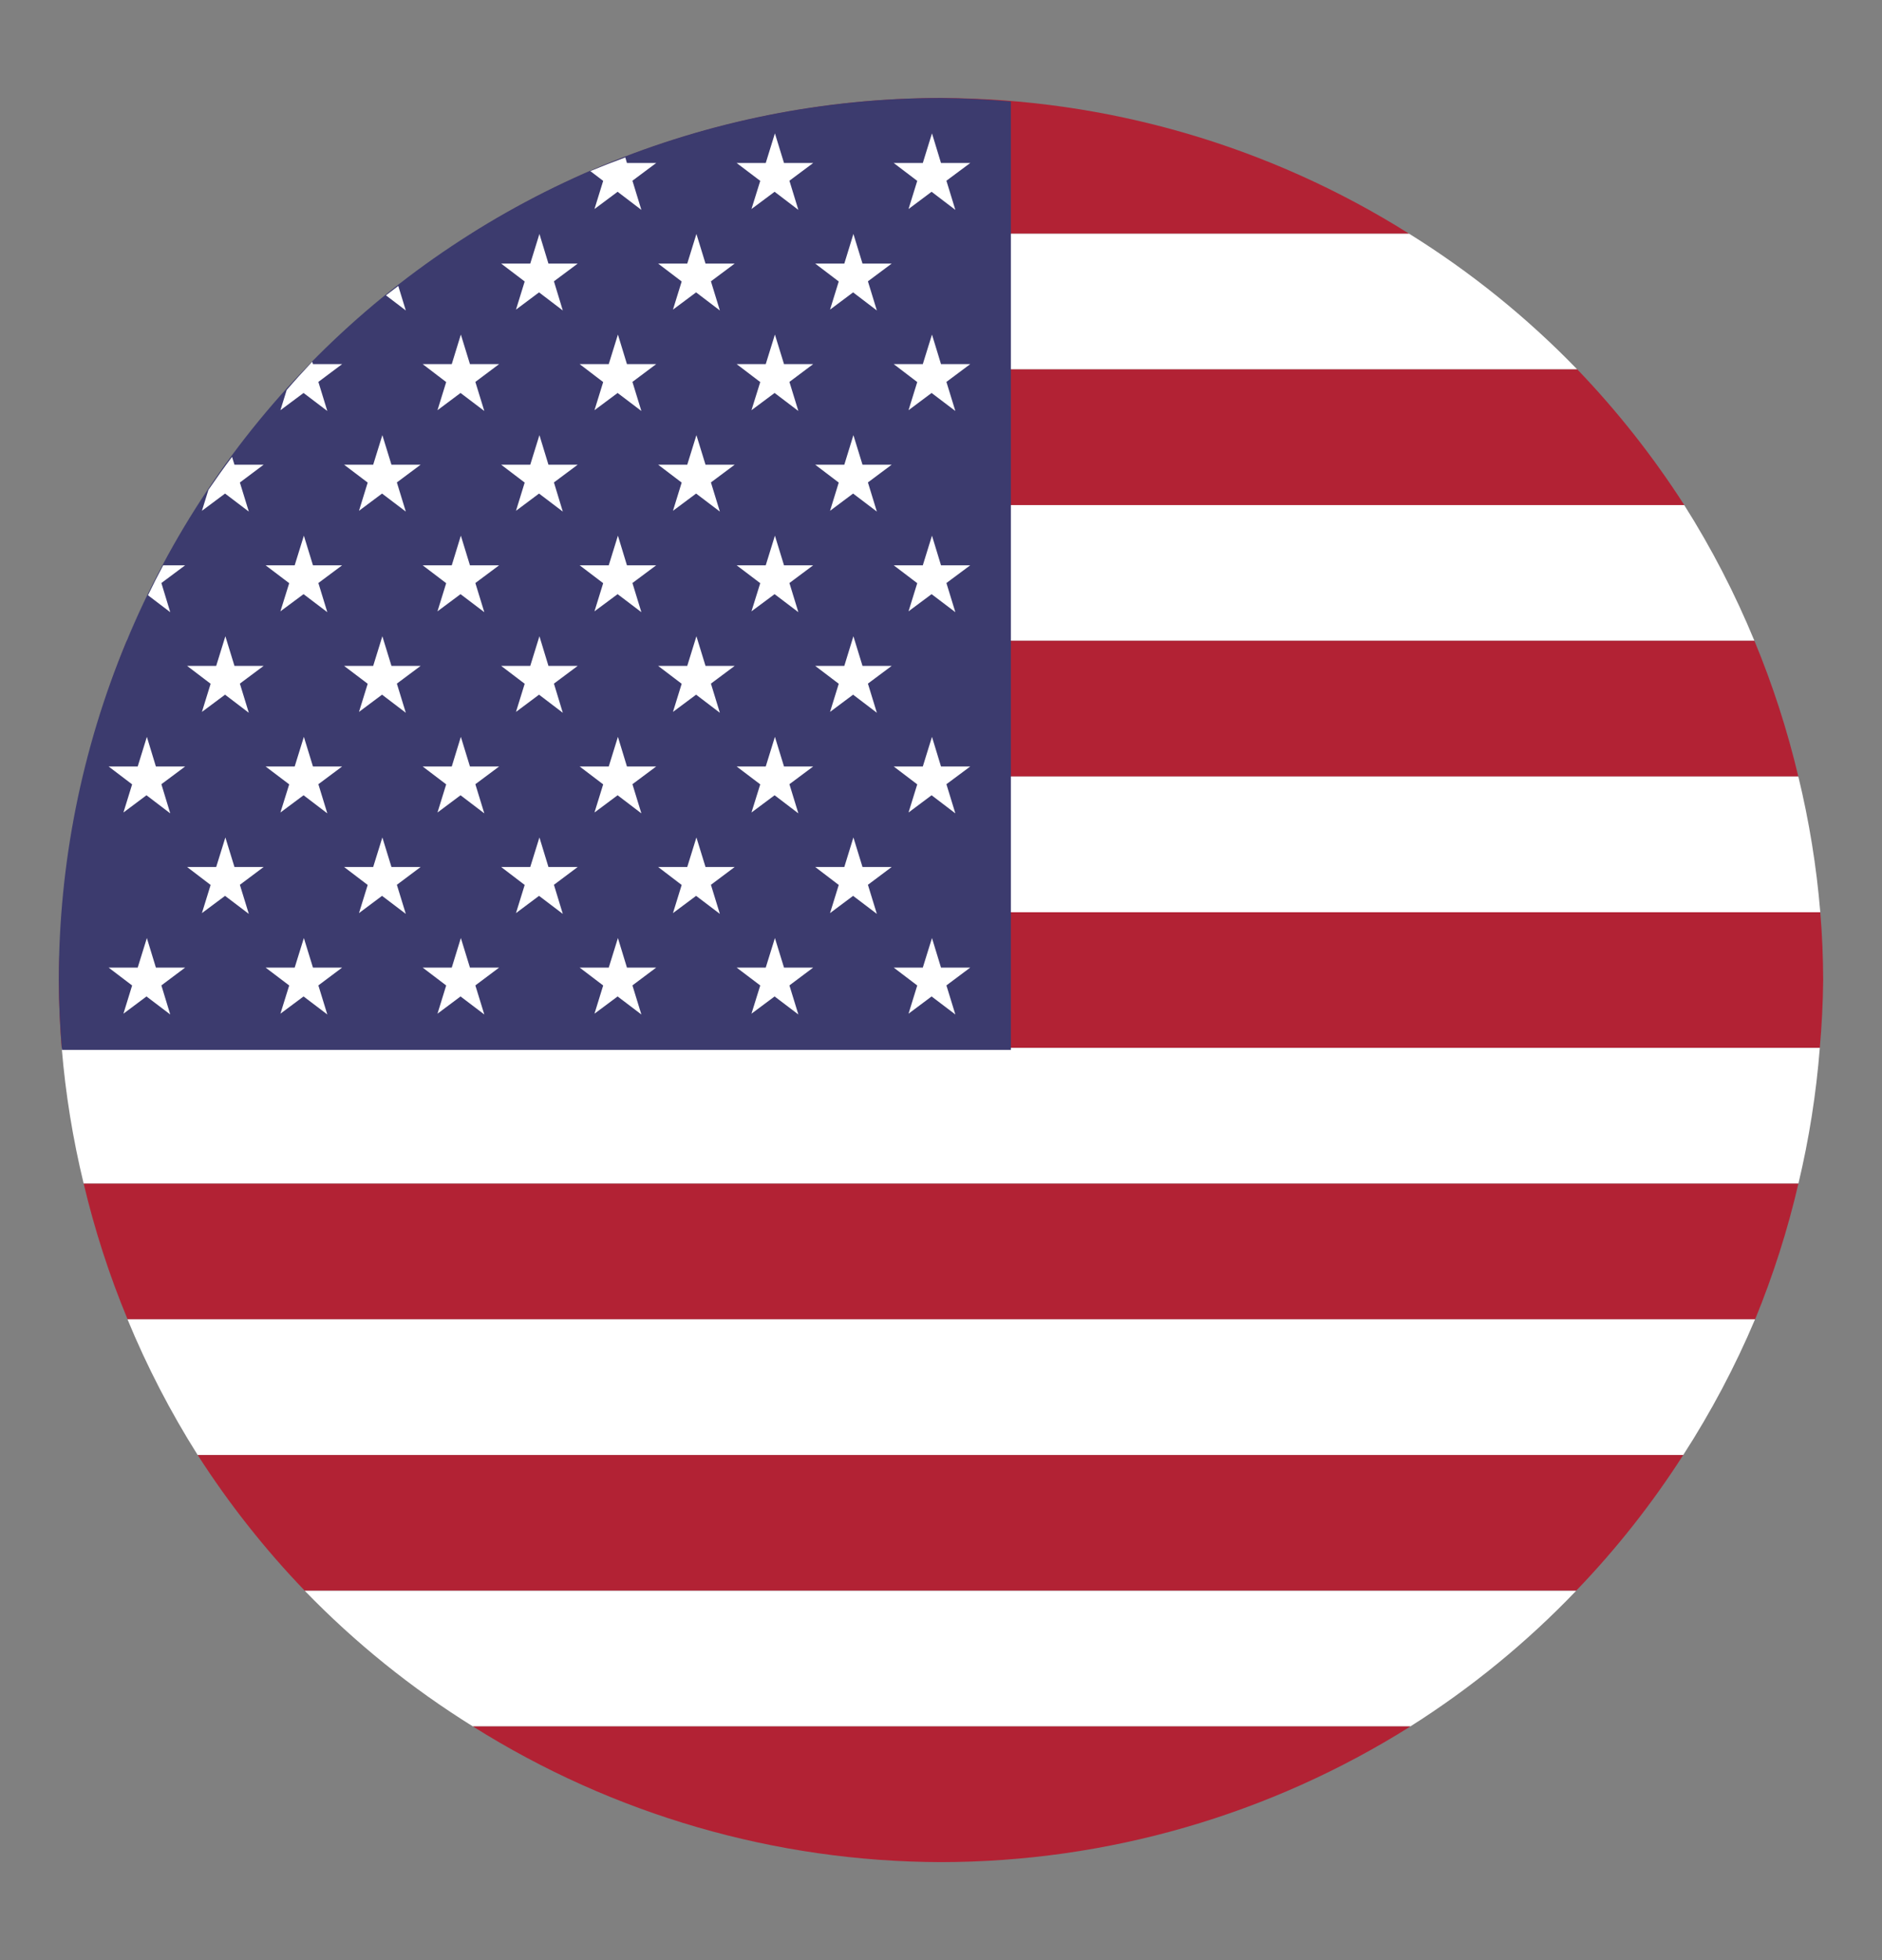 <svg width="24" height="25" viewBox="0 0 24 25" fill="none" xmlns="http://www.w3.org/2000/svg">
<rect x="0" y="0" width="24" height="25" fill="#808080" stroke="none"/>
<path d="M12 1.25C9.881 1.252 7.806 1.852 6.013 2.981H17.97C16.182 1.855 14.113 1.255 12 1.25Z" fill="#B22234"/>
<path d="M6.013 2.981C5.241 3.47 4.531 4.051 3.899 4.711H20.113C19.473 4.049 18.753 3.468 17.97 2.981H6.013Z" fill="white"/>
<path d="M3.9 4.711C3.389 5.242 2.932 5.822 2.535 6.442H21.479C21.081 5.822 20.624 5.242 20.114 4.711H3.9Z" fill="#B22234"/>
<path d="M2.534 6.442C2.179 6.992 1.873 7.571 1.618 8.173H22.373C22.125 7.571 21.826 6.992 21.478 6.442H2.534Z" fill="white"/>
<path d="M1.618 8.173C1.388 8.734 1.203 9.313 1.066 9.904H22.933C22.793 9.313 22.606 8.734 22.373 8.173H1.618Z" fill="#B22234"/>
<path d="M1.067 9.904C0.931 10.473 0.839 11.052 0.793 11.635H23.213C23.165 11.051 23.071 10.473 22.933 9.904H1.067Z" fill="white"/>
<path d="M0.793 11.635C0.768 11.923 0.753 12.211 0.75 12.5C0.751 12.789 0.763 13.078 0.787 13.366H23.207C23.232 13.078 23.247 12.789 23.25 12.5C23.249 12.211 23.237 11.923 23.213 11.635H0.793Z" fill="#B22234"/>
<path d="M0.787 13.365C0.835 13.949 0.929 14.527 1.067 15.096H22.934C23.07 14.527 23.161 13.948 23.207 13.365H0.787Z" fill="white"/>
<path d="M1.067 15.096C1.207 15.687 1.394 16.266 1.627 16.827H22.382C22.612 16.266 22.797 15.687 22.934 15.096H1.067Z" fill="#B22234"/>
<path d="M1.626 16.827C1.874 17.429 2.174 18.008 2.521 18.558H21.465C21.82 18.008 22.127 17.429 22.381 16.827H1.626Z" fill="white"/>
<path d="M2.521 18.558C2.919 19.178 3.376 19.758 3.886 20.288H20.1C20.611 19.758 21.068 19.178 21.465 18.558H2.521Z" fill="#B22234"/>
<path d="M3.886 20.289C4.527 20.951 5.247 21.532 6.03 22.019H17.986C18.759 21.53 19.469 20.949 20.1 20.289H3.886Z" fill="white"/>
<path d="M6.03 22.019C7.818 23.145 9.887 23.745 12 23.75C14.119 23.748 16.194 23.148 17.987 22.019H6.03Z" fill="#B22234"/>
<path d="M12 1.25C9.016 1.25 6.155 2.435 4.045 4.545C1.935 6.655 0.75 9.516 0.75 12.5C0.751 12.797 0.765 13.094 0.79 13.391H12.891V1.295C12.595 1.268 12.297 1.253 12 1.25Z" fill="#3C3B6E"/>
<path d="M7.974 2.008C7.824 2.063 7.675 2.121 7.528 2.182L7.692 2.307L7.581 2.666L7.876 2.446L8.179 2.677L8.065 2.305L8.368 2.079H7.995L7.974 2.008ZM9.882 1.701L9.765 2.079H9.394L9.695 2.307L9.583 2.666L9.878 2.446L10.181 2.677L10.067 2.305L10.37 2.079H9.998L9.882 1.701ZM11.885 1.701L11.768 2.079H11.397L11.697 2.307L11.586 2.666L11.88 2.446L12.183 2.677L12.069 2.305L12.373 2.079H12L11.885 1.701ZM5.079 3.647C5.027 3.687 4.974 3.727 4.922 3.767L5.175 3.96L5.079 3.647ZM6.879 2.984L6.762 3.362H6.391L6.691 3.59L6.58 3.949L6.874 3.729L7.177 3.96L7.064 3.588L7.367 3.362H6.994L6.879 2.984ZM8.881 2.984L8.764 3.362H8.393L8.693 3.59L8.582 3.949L8.877 3.729L9.18 3.96L9.066 3.588L9.369 3.362H8.997L8.881 2.984ZM10.883 2.984L10.767 3.362H10.396L10.696 3.59L10.585 3.949L10.879 3.729L11.182 3.96L11.068 3.588L11.371 3.362H10.999L10.883 2.984ZM3.981 4.614C3.87 4.732 3.762 4.851 3.656 4.974L3.576 5.232L3.871 5.012L4.174 5.242L4.06 4.871L4.363 4.644H3.991L3.981 4.614ZM5.877 4.267L5.761 4.644H5.39L5.69 4.873L5.579 5.232L5.873 5.012L6.176 5.242L6.062 4.871L6.365 4.644H5.993L5.877 4.267ZM7.88 4.267L7.763 4.644H7.392L7.692 4.873L7.581 5.232L7.876 5.012L8.179 5.242L8.065 4.871L8.368 4.644H7.995L7.88 4.267ZM9.882 4.267L9.765 4.644H9.394L9.695 4.873L9.583 5.232L9.878 5.012L10.181 5.242L10.067 4.871L10.37 4.644H9.998L9.882 4.267ZM11.885 4.267L11.768 4.644H11.397L11.697 4.873L11.586 5.232L11.88 5.012L12.183 5.242L12.069 4.871L12.373 4.644H12L11.885 4.267ZM2.959 5.827C2.855 5.965 2.755 6.106 2.658 6.248L2.575 6.515L2.87 6.295L3.173 6.525L3.059 6.154L3.362 5.927H2.99L2.959 5.827ZM4.876 5.55L4.759 5.927H4.388L4.689 6.155L4.578 6.515L4.872 6.295L5.175 6.525L5.061 6.153L5.364 5.927H4.992L4.876 5.55ZM6.879 5.55L6.762 5.927H6.391L6.691 6.155L6.58 6.515L6.874 6.295L7.177 6.525L7.064 6.153L7.367 5.927H6.994L6.879 5.55ZM8.881 5.55L8.764 5.927H8.393L8.693 6.155L8.582 6.515L8.877 6.295L9.18 6.525L9.066 6.153L9.369 5.927H8.997L8.881 5.55ZM10.883 5.55L10.767 5.927H10.396L10.696 6.155L10.585 6.515L10.879 6.295L11.182 6.525L11.068 6.153L11.371 5.927H10.999L10.883 5.55ZM2.081 7.21C2.014 7.336 1.949 7.463 1.887 7.592L2.171 7.808L2.058 7.436L2.361 7.21H2.081ZM3.875 6.832L3.758 7.21H3.387L3.688 7.438L3.576 7.797L3.871 7.578L4.174 7.808L4.06 7.436L4.363 7.21H3.991L3.875 6.832ZM5.877 6.832L5.761 7.21H5.39L5.69 7.438L5.579 7.797L5.873 7.578L6.176 7.808L6.062 7.436L6.365 7.21H5.993L5.877 6.832ZM7.88 6.832L7.763 7.21H7.392L7.692 7.438L7.581 7.797L7.876 7.578L8.179 7.808L8.065 7.436L8.368 7.21H7.995L7.88 6.832ZM9.882 6.832L9.765 7.21H9.394L9.695 7.438L9.583 7.797L9.878 7.578L10.181 7.808L10.067 7.436L10.37 7.21H9.998L9.882 6.832ZM11.885 6.832L11.768 7.21H11.397L11.697 7.438L11.586 7.797L11.88 7.578L12.183 7.808L12.069 7.436L12.373 7.21H12L11.885 6.832ZM2.874 8.115L2.757 8.493H2.386L2.686 8.721L2.575 9.08L2.87 8.86L3.173 9.091L3.059 8.719L3.362 8.493H2.99L2.874 8.115ZM4.876 8.115L4.759 8.493H4.388L4.689 8.721L4.578 9.08L4.872 8.86L5.175 9.091L5.061 8.719L5.364 8.493H4.992L4.876 8.115ZM6.879 8.115L6.762 8.493H6.391L6.691 8.721L6.58 9.08L6.874 8.86L7.177 9.091L7.064 8.719L7.367 8.493H6.994L6.879 8.115ZM8.881 8.115L8.764 8.493H8.393L8.693 8.721L8.582 9.08L8.877 8.86L9.18 9.091L9.066 8.719L9.369 8.493H8.997L8.881 8.115ZM10.883 8.115L10.767 8.493H10.396L10.696 8.721L10.585 9.08L10.879 8.86L11.182 9.091L11.068 8.719L11.371 8.493H10.999L10.883 8.115ZM1.873 9.398L1.756 9.776H1.385L1.685 10.004L1.574 10.363L1.868 10.143L2.171 10.374L2.058 10.002L2.361 9.776H1.988L1.873 9.398ZM3.875 9.398L3.758 9.776H3.387L3.688 10.004L3.576 10.363L3.871 10.143L4.174 10.374L4.06 10.002L4.363 9.776H3.991L3.875 9.398ZM5.877 9.398L5.761 9.776H5.39L5.69 10.004L5.579 10.363L5.873 10.143L6.176 10.374L6.062 10.002L6.365 9.776H5.993L5.877 9.398ZM7.88 9.398L7.763 9.776H7.392L7.692 10.004L7.581 10.363L7.876 10.143L8.179 10.374L8.065 10.002L8.368 9.776H7.995L7.88 9.398ZM9.882 9.398L9.765 9.776H9.394L9.695 10.004L9.583 10.363L9.878 10.143L10.181 10.374L10.067 10.002L10.37 9.776H9.998L9.882 9.398ZM11.885 9.398L11.768 9.776H11.397L11.697 10.004L11.586 10.363L11.88 10.143L12.183 10.374L12.069 10.002L12.373 9.776H12L11.885 9.398ZM2.874 10.681L2.757 11.058H2.386L2.686 11.287L2.575 11.646L2.87 11.426L3.173 11.656L3.059 11.285L3.362 11.058H2.99L2.874 10.681ZM4.876 10.681L4.759 11.058H4.388L4.689 11.287L4.578 11.646L4.872 11.426L5.175 11.656L5.061 11.285L5.364 11.058H4.992L4.876 10.681ZM6.879 10.681L6.762 11.058H6.391L6.691 11.287L6.58 11.646L6.874 11.426L7.177 11.656L7.064 11.285L7.367 11.058H6.994L6.879 10.681ZM8.881 10.681L8.764 11.058H8.393L8.693 11.287L8.582 11.646L8.877 11.426L9.18 11.656L9.066 11.285L9.369 11.058H8.997L8.881 10.681ZM10.883 10.681L10.767 11.058H10.396L10.696 11.287L10.585 11.646L10.879 11.426L11.182 11.656L11.068 11.285L11.371 11.058H10.999L10.883 10.681ZM1.873 11.964L1.756 12.341H1.385L1.685 12.569L1.574 12.929L1.868 12.709L2.171 12.939L2.058 12.568L2.361 12.341H1.988L1.873 11.964ZM3.875 11.964L3.758 12.341H3.387L3.688 12.569L3.576 12.929L3.871 12.709L4.174 12.939L4.06 12.568L4.363 12.341H3.991L3.875 11.964ZM5.877 11.964L5.761 12.341H5.39L5.69 12.569L5.579 12.929L5.873 12.709L6.176 12.939L6.062 12.568L6.365 12.341H5.993L5.877 11.964ZM7.88 11.964L7.763 12.341H7.392L7.692 12.569L7.581 12.929L7.876 12.709L8.179 12.939L8.065 12.568L8.368 12.341H7.995L7.88 11.964ZM9.882 11.964L9.765 12.341H9.394L9.695 12.569L9.583 12.929L9.878 12.709L10.181 12.939L10.067 12.568L10.37 12.341H9.998L9.882 11.964ZM11.885 11.964L11.768 12.341H11.397L11.697 12.569L11.586 12.929L11.88 12.709L12.183 12.939L12.069 12.568L12.373 12.341H12L11.885 11.964Z" fill="white"/>
</svg>
